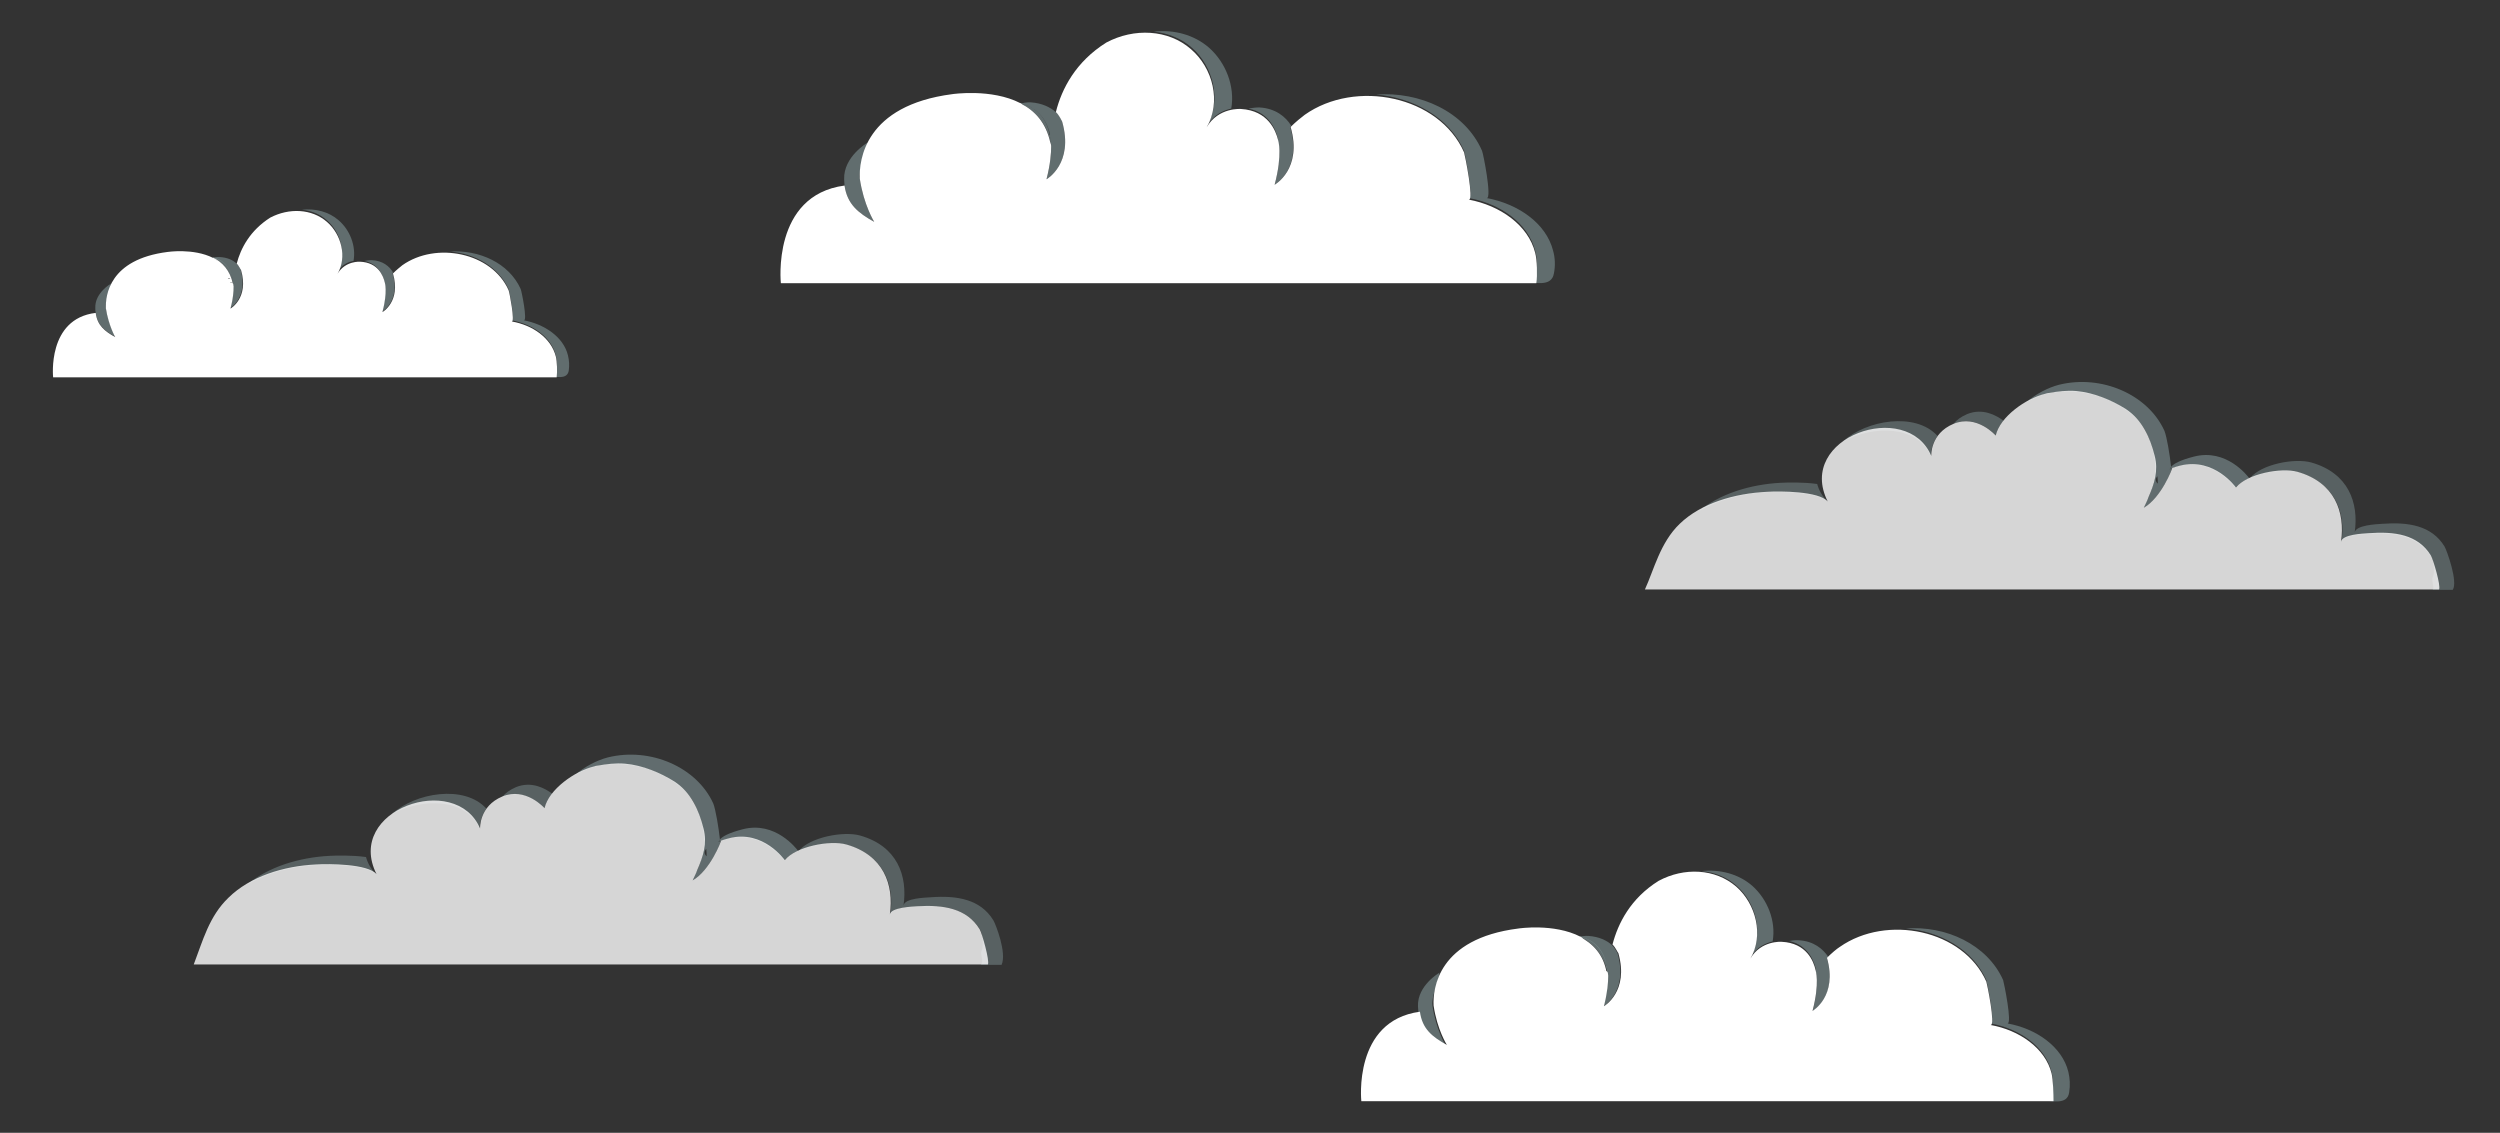 <svg xmlns="http://www.w3.org/2000/svg" viewBox="0 0 640 290" enable-background="new 0 0 640 290"><rect x="0" y="0" width="640" height="290" fill="#333333" stroke="none"/><g opacity=".3" fill="#CDF3F7"><path d="M869.8 1395.7l-.3.1c0 .1.1.1.1.1 0-.1.1-.2.2-.2zM806.6 1388c0-.5-.1-1.1-.1-1.7-.7.8-1.1 1.5-1.2 2.2.3-.1.8-.3 1.3-.5zM529.7 1415c-4.6-4.9-7.3-9.8-8.5-14.5-11.2-1.5-23.9-1.4-29.5-1.1-24.4 1.1-49 8.9-66.5 23.3 16.1-9.5 35.9-14.7 55.5-15.6 10-.4 42-.4 49 7.9zM1026.8 1451.4c-10.5-17.1-29.3-20-50.4-18.5-4.4.3-21.1.8-22 6.7 3.5-24.1-5-47.9-35-56.3-13.1-3.7-40.3 1.4-49.6 12.4 12.1-5.5 29.1-7.4 38.6-4.7 30 8.4 38.6 32.3 35 56.3.9-5.9 17.6-6.3 22-6.6 21.1-1.5 40 1.6 50.4 18.6 1.9 3.2 3.2 12.8 1.2 16.6-1.4 2.8 2 9.1-.6 11.1h16.8c4.5-7-4.5-32.4-6.4-35.6zM665.1 1361.5c1-4.1 3.2-8.1 6.3-11.9-5.9-4.5-16.8-10.4-29.4-5.2-4.9 2.1-8.5 4.8-11.1 7.7.1 0 .1 0 .2-.1 18.8-7.8 34 9.5 34 9.5zM613 1378.1c0-.1-.4-8.6 5.4-16.4-17.5-19.6-57.1-12.9-76.3 4.5 23.9-13 60.2-13.6 70.9 11.9z" opacity=".8"/><path d="M824.7 1378.3c-11.1 2.9-16.1 5.7-18.2 8.1.1.6.1 1.2.1 1.7.1 0 .1 0 .2-.1l-1.8.6c.1 0 .1 0 .2-.1.2-.7.5-1.4 1.2-2.2-.8-9.2-3.3-24.3-5.4-28.8-13.2-29.4-50.8-45.7-84.9-37.2-8.5 2.1-18.5 7.4-26.4 14.1 5.2-3 10.6-5.2 15.5-6.5 15.5-3.9 32.9-2.6 47.7 3.4 14.1 5.7 28.8 15.3 35.1 29.8 5.7 13.3 8.5 27.6 3.8 41.5-1.7 4.9-3.8 9.5-6 14.3-.4 1-.9 1.9-1.4 2.9 14.2-8.1 22.4-29.9 22.4-29.9.4-.9.5-1.6.5-2.1 1.9-.6 4-1.3 6.4-1.9 27.5-7.1 44.9 17.7 44.9 17.7 2.5-3.1 6.3-5.7 10.9-7.8-1.3-1.7-18.4-24.4-44.8-17.5zm-29 21.8s-3.4-2.5-.2-6.1c.2 2.7.3 4.8.2 6.1z"/></g><path d="M1015.8 1458.7c-10.5-17.1-29.3-19.8-50.4-18.4-4.4.3-21.1.9-22 6.8 3.5-24.1-5-47.8-35-56.3-13.2-3.7-40.8 1.5-49.8 12.7 0 0-17.4-24.7-44.9-17.6-2.4.6-4.6 1.3-6.4 1.9 0 .5-8.7 23.9-22.9 32 1.4-2.7 2.7-5.5 3.9-8.4 4.6-10.8 8-21.4 5.2-33.3-3.7-15-10.2-29-23.4-37.7-5.9-3.9-12.4-7-19-9.6-6.7-2.6-13.7-4.5-20.9-5.1-7.4-.6-14.8.4-22.1 1.7l-2.7.5c-15.8 3.9-36.6 18.7-40.1 33.6 0 0-15.1-17.3-34.1-9.4-18.9 7.8-18 25.8-18 26-19.5-46.4-109.4-15-83.3 37-7-8.3-39-8.4-48.9-7.9-26.4 1.2-53.1 9.6-70.6 26.4-15.7 15-20.7 35.5-28.1 53.5h639.7c1.9-3.1-4.2-25.2-6.2-28.4z" opacity=".8" fill="#fff"/><g opacity=".3" fill="#CDF3F7"><path d="M204.4 217.8zM184.3 215.4v-.5c-.2.2-.3.5-.4.7.1-.1.3-.2.4-.2zM96.4 224c-1.5-1.6-2.3-3.1-2.7-4.6-3.6-.5-7.6-.4-9.4-.3-7.7.4-15.6 2.8-21.1 7.4 5.1-3 11.4-4.7 17.6-5 3.2-.2 13.3-.2 15.6 2.5zM254.3 235.6c-3.3-5.4-9.3-6.4-16-5.9-1.4.1-6.7.2-7 2.1 1.1-7.6-1.6-15.2-11.1-17.9-4.2-1.2-12.8.4-15.7 3.9 3.8-1.7 9.2-2.4 12.3-1.5 9.5 2.7 12.3 10.3 11.1 17.9.3-1.9 5.6-2 7-2.1 6.7-.5 12.7.5 16 5.9.6 1 1 4.1.4 5.4-.5.9.7 2.6-.2 3.6h5.3c1.4-3-1.5-10.4-2.1-11.4zM139.4 207c.3-1.3 1-2.6 2-3.8-1.9-1.4-5.3-3.3-9.3-1.7-1.6.7-2.7 1.5-3.5 2.5h.1c5.9-2.5 10.7 3 10.7 3zM122.8 212.2s-.1-2.7 1.7-5.2c-5.6-6.2-18.2-4.1-24.2 1.4 7.6-4.1 19.1-4.3 22.5 3.8z" opacity=".8"/><path d="M190.1 212.3c-3.5.9-5.1 1.8-5.8 2.6v.5h.1l-.6.2h.1c.1-.2.2-.4.4-.7-.3-2.9-1.1-7.7-1.7-9.2-4.2-9.3-16.1-14.5-27-11.8-2.7.7-5.9 2.3-8.4 4.5 1.7-.9 3.4-1.7 4.9-2.1 4.9-1.2 10.5-.8 15.1 1.1 4.5 1.8 9.2 4.8 11.1 9.5 1.8 4.2 2.7 8.8 1.2 13.2-.5 1.6-1.2 3-1.9 4.5l-.4.9c4.5-2.6 7.1-9.5 7.1-9.5.1-.3.2-.5.2-.7.6-.2 1.3-.4 2-.6 8.7-2.2 14.3 5.6 14.3 5.6.8-1 2-1.8 3.5-2.5-.4-.5-5.8-7.7-14.2-5.5zm-9.2 6.9s-1.1-.8-.1-1.9c.1.8.1 1.5.1 1.9z"/></g><path d="M250.8 237.9c-3.3-5.4-9.3-6.3-16-5.9-1.4.1-6.7.3-7 2.1 1.1-7.6-1.6-15.2-11.1-17.9-4.2-1.2-13 .5-15.8 4 0 0-5.5-7.9-14.3-5.6-.8.2-1.4.4-2 .6 0 .2-2.8 7.6-7.3 10.2.4-.9.9-1.8 1.2-2.7 1.5-3.4 2.6-6.8 1.6-10.6-1.2-4.8-3.2-9.2-7.4-12-1.9-1.2-3.9-2.2-6-3-2.1-.8-4.4-1.4-6.7-1.6-2.4-.2-4.7.1-7 .5-.3 0-.6.1-.9.2-5 1.2-11.6 5.9-12.7 10.7 0 0-4.8-5.5-10.8-3-6 2.5-5.7 8.2-5.7 8.2-6.2-14.7-34.8-4.8-26.5 11.7-2.2-2.7-12.4-2.7-15.5-2.5-8.4.4-16.9 3.1-22.4 8.5-5 4.8-6.6 11.1-8.9 17.1h203.3c.5-.9-1.5-8-2.1-9z" opacity=".8" fill="#fff"/><g opacity=".3" fill="#CDF3F7"><path d="M575.9 122.4c-.1 0-.1.1 0 0zM555.8 120v-.5c-.2.2-.3.5-.4.7.1-.1.3-.2.4-.2zM467.9 128.5c-1.5-1.6-2.3-3.1-2.7-4.6-3.6-.5-7.6-.4-9.4-.3-7.7.4-15.6 2.8-21.1 7.4 5.1-3 11.4-4.7 17.6-5 3.2-.1 13.3-.1 15.6 2.5zM625.8 139.9c-3.3-5.4-9.3-6.3-16-5.8-1.4.1-6.7.3-7 2.2 1.1-7.6-1.6-15.2-11.1-17.9-4.2-1.2-12.8.4-15.7 4 3.8-1.7 9.2-2.3 12.3-1.5 9.5 2.7 12.3 10.3 11.1 17.9.3-1.9 5.6-2 7-2.1 6.7-.5 12.7.5 16 5.9.6 1 1 3.9.4 5.1-.5.9.7 3.3-.2 3.3h5.3c1.4-2-1.5-10.1-2.1-11.1zM510.9 111.5c.3-1.3 1-2.6 2-3.8-1.9-1.4-5.3-3.3-9.3-1.7-1.6.7-2.7 1.5-3.5 2.5h.1c5.9-2.5 10.7 3 10.7 3zM494.3 116.8s-.1-2.7 1.7-5.2c-5.6-6.2-18.2-4.1-24.2 1.4 7.6-4.1 19.1-4.3 22.5 3.8z" opacity=".8"/><path d="M561.6 116.9c-3.5.9-5.1 1.8-5.8 2.6v.5h.1l-.6.2h.1c.1-.2.2-.4.4-.7-.3-2.9-1.1-7.7-1.7-9.2-4.2-9.3-16.1-14.5-27-11.8-2.7.7-5.9 2.3-8.4 4.5 1.7-.9 3.4-1.7 4.9-2.1 4.9-1.2 10.5-.8 15.1 1.1 4.5 1.8 9.2 4.8 11.1 9.5 1.8 4.2 2.7 8.8 1.2 13.2-.5 1.6-1.2 3-1.9 4.5l-.4.9c4.5-2.6 7.1-9.5 7.1-9.5.1-.3.2-.5.2-.7.6-.2 1.3-.4 2-.6 8.7-2.2 14.3 5.6 14.3 5.6.8-1 2-1.8 3.5-2.5-.4-.5-5.8-7.7-14.2-5.5zm-9.2 6.9s-1.1-.8-.1-1.9c.1.8.1 1.5.1 1.9z"/></g><path d="M622.3 142.2c-3.3-5.4-9.3-6.2-16-5.7-1.4.1-6.7.3-7 2.2 1.1-7.6-1.6-15.2-11.1-17.9-4.2-1.2-13 .5-15.8 4 0 0-5.5-7.8-14.3-5.6-.8.2-1.4.4-2 .6 0 .2-2.8 7.6-7.3 10.2.4-.9.9-1.8 1.2-2.7 1.5-3.4 2.6-6.8 1.6-10.6-1.2-4.8-3.2-9.2-7.4-12-1.9-1.2-3.9-2.2-6-3-2.1-.8-4.4-1.4-6.7-1.6-2.4-.2-4.7.1-7 .5-.3 0-.6.1-.9.2-5 1.2-11.6 5.9-12.7 10.7 0 0-4.8-5.5-10.8-3-6 2.5-5.7 8.2-5.7 8.2-6.2-14.7-34.8-4.8-26.5 11.7-2.2-2.7-12.4-2.7-15.5-2.5-8.4.4-16.9 2.9-22.4 8.2-5 4.8-6.6 11.8-8.9 16.8h203.3c.5-.9-1.5-7.7-2.1-8.7z" opacity=".8" fill="#fff"/><g fill="#CDF3F7"><path d="M309 32.2c3.8-6.5 1.6-15.2-3.9-20-2.7-2.4-6.1-3.7-9.7-4.1 5.1-.6 10.3.8 14.1 4.1 4.3 3.8 6.7 9.9 5.7 15.6-1.9.4-4.5 1.5-6.2 4.4zM393.3 70c.3-2.1.2-4-.3-5.8-1.8-7.1-9-12.1-17-13.5 1.4.3-1-11.5-1.2-12.1-3.8-8.6-13-13.6-22.5-14.4 11.1-.8 22.7 4.3 27.1 14.4.3.6 2.6 12.3 1.2 12.1 8 1.5 15.2 6.4 17 13.5.5 1.8.6 3.8.2 5.8-.6 3.6-5 2.3-7.9 2 1.7-.2 3.1 0 3.4-2zM330.3 32.5c3.1 10.8-4 14.8-4 14.8 2.1-7.9.8-11.3.8-11.3v-.1l.1-.1c-.4-2.1-2-6.9-7.6-8 1.5-.3 2.7-.3 2.7-.3 4.3.2 6.9 2.5 8.2 4.6.1.1-.2.3-.2.4z" opacity=".3"/></g><path d="M220.1 45.7c-.4-2.5 1.7-6.2 2-9.2 0 0-6.2 3.6-6 9.4 0 .6.1 1.1.1 1.6.7 4.8 3.5 7 7.6 9.3 0 0-2.7-4.3-3.7-11.1zM268.8 34.5l-.1.1s.3.9.4 2.8c0 1.8-.2 4.6-1.2 8.5 0 0 7.1-4 4-14.8 0-.1-.8-1.8-1.6-2.4-1.5-1.3-3.6-2.3-6.4-2.5 0 0-1.1-.1-2.6.3 5.5 1.2 7.1 5.9 7.5 8z" opacity=".3" fill="#CDF3F7"/><path d="M269 37.5c0-.4-.1-.7-.2-.9.1.2.2.5.2.9z" fill="none"/><path d="M268.7 34.6c-.3-2.2-1.9-6.9-7.4-8.1 3.6 1.8 6.6 4.9 7.6 10 .1.2.2.5.2.9-.1-1.9-.4-2.7-.4-2.8z" opacity=".3" fill="#CDF3F7"/><path d="M393 64.7c-1.8-7.1-9-12.1-17-13.6 1.4.3-1-11.5-1.2-12.1-6.4-14.5-27.8-18.8-40.8-9.6-.8.6-2.3 1.8-3.6 3.1 3.1 10.8-4.1 14.8-4.1 14.8 2.1-7.9.9-11.4.9-11.4-.6-2.5-2.6-7.6-9.5-8 0 0-5.8-.5-8.8 4.7 3.8-6.5 1.6-15.2-4-20-5.8-5.1-14.6-5.5-21.7-1.7-7.8 4.9-11.4 11.8-12.9 17.8.8.7 1.6 2.4 1.6 2.4 3.1 10.8-4 14.8-4 14.8 1-3.9 1.2-6.7 1.2-8.5 0-.3-.1-.6-.2-.9-.3-.8-1-.5-1-.5v-1.5h-.9c-2.1-3.4-1.3-4.8-5.7-8.1h-.1c-7.4-3.8-17.4-2.3-17.4-2.3-22.4 2.9-23.9 16.9-23.7 21.6 1 6.8 3.7 11.1 3.7 11.1-4.1-2.3-6.9-4.5-7.6-9.3-18.7 2.5-16.3 25-16.3 25h193.4c.3-2 .2-6-.3-7.8zM261.3 26.5c4.3 3.3 3.5 4.7 5.7 8.1h.9v1.5s.7-.3 1 .5c-1.1-5.2-4-8.3-7.6-10.1zM261.3 26.5z" fill="#fff"/><path d="M261.3 26.5z" opacity=".3" fill="#CDF3F7"/><g fill="#CDF3F7"><path d="M448.1 245.1c3.5-6 1.5-14-3.6-18.4-2.5-2.2-5.6-3.4-8.9-3.7 4.7-.5 9.4.7 12.9 3.7 4 3.5 6.2 9.1 5.3 14.3-1.7.4-4.1 1.4-5.7 4.1zM525.4 279.7c.3-1.9.2-3.7-.2-5.3-1.6-6.5-8.3-11.1-15.6-12.4 1.3.2-.9-10.5-1.1-11.1-3.5-7.9-11.9-12.5-20.6-13.2 10.1-.8 20.8 4 24.9 13.2.2.6 2.4 11.3 1.1 11.1 7.3 1.3 14 5.9 15.6 12.4.4 1.7.5 3.4.2 5.3-.5 3.3-4.6 2.1-7.3 1.9 1.5-.3 2.7-.1 3-1.9zM467.7 245.3c2.8 9.9-3.7 13.6-3.7 13.6 1.9-7.2.8-10.4.8-10.4v-.1l.1-.1c-.4-1.9-1.8-6.3-6.9-7.4 1.4-.3 2.4-.2 2.4-.2 4 .2 6.3 2.3 7.6 4.2l-.3.4z" opacity=".3"/></g><path d="M366.7 257.4c-.3-2.3 1.5-5.7 1.8-8.4 0 0-5.7 3.3-5.5 8.6 0 .5.1 1 .1 1.4.6 4.4 3.2 6.4 6.9 8.5.1.1-2.4-3.9-3.3-10.1zM411.3 247.2l-.1.1s.3.8.3 2.6c0 1.7-.2 4.2-1.1 7.8 0 0 6.5-3.7 3.7-13.6 0-.1-.8-1.6-1.5-2.2-1.3-1.2-3.3-2.1-5.9-2.3 0 0-1-.1-2.4.2 5.2 1.1 6.6 5.4 7 7.4z" opacity=".3" fill="#CDF3F7"/><path d="M411.5 249.8c0-.4-.1-.6-.1-.8 0 .3.1.6.1.8z" fill="none"/><path d="M411.3 247.2c-.3-2-1.7-6.3-6.8-7.4 3.3 1.7 6 4.5 7 9.2.1.2.1.5.1.8-.1-1.7-.4-2.5-.3-2.6z" opacity=".3" fill="#CDF3F7"/><path d="M525.2 274.8c-1.6-6.5-8.3-11.1-15.6-12.4 1.3.2-.9-10.5-1.1-11.1-5.9-13.3-25.5-17.3-37.5-8.9-.8.5-2.1 1.6-3.3 2.8 2.8 9.9-3.7 13.6-3.7 13.6 1.9-7.2.8-10.4.8-10.4-.5-2.3-2.3-7-8.7-7.3 0 0-5.3-.4-8 4.3 3.5-6 1.4-14-3.6-18.4-5.4-4.7-13.4-5-19.9-1.5-7.2 4.5-10.4 10.9-11.8 16.3.7.6 1.4 2.2 1.5 2.2 2.8 9.9-3.7 13.6-3.7 13.6.9-3.5 1.1-6.1 1.1-7.8 0-.3-.1-.6-.1-.8-.3-.7-.9-.4-.9-.4v-1.4h-.8c-2-3.1-1.2-4.4-5.2-7.4h-.1c-6.8-3.5-15.9-2.1-15.9-2.1-20.6 2.6-21.9 15.4-21.7 19.7.9 6.2 3.4 10.1 3.4 10.1-3.8-2.1-6.3-4.1-6.9-8.5-17.2 2.3-15 22.9-15 22.9h177.2c0-1.7-.1-5.5-.5-7.1zM404.4 239.8c4 3 3.2 4.3 5.2 7.4h.8v1.4s.7-.3.9.4c-.8-4.7-3.6-7.5-6.9-9.2zM404.4 239.8z" fill="#fff"/><path d="M404.4 239.8z" opacity=".3" fill="#CDF3F7"/><g fill="#CDF3F7"><path d="M86.3 69.7c2.5-4.3 1.1-10.1-2.6-13.3-1.8-1.6-4.1-2.5-6.4-2.7 3.4-.4 6.9.5 9.4 2.7 2.9 2.5 4.5 6.6 3.8 10.4-1.3.2-3.1 1-4.2 2.9zM142.5 94.9c.2-1.4.1-2.7-.2-3.9-1.2-4.8-6-8-11.3-9 .9.2-.6-7.6-.8-8-2.6-5.7-8.6-9.1-15-9.6 7.4-.5 15.1 2.9 18.1 9.6.2.4 1.8 8.2.8 8 5.3 1 10.2 4.3 11.3 9 .3 1.2.4 2.5.2 3.9-.4 2.4-3.4 1.5-5.3 1.3 1.1-.1 2 0 2.2-1.3zM100.5 69.9c2.1 7.2-2.7 9.9-2.7 9.9 1.4-5.3.6-7.5.6-7.5v-.1c-.3-1.4-1.3-4.6-5.1-5.4 1-.2 1.8-.2 1.8-.2 2.9.1 4.6 1.6 5.5 3.1l-.1.2z" opacity=".3"/></g><path d="M27.1 78.7c-.2-1.6 1.1-4.1 1.3-6.1 0 0-4.2 2.4-4 6.3 0 .4 0 .7.1 1.1.4 3.2 2.3 4.7 5 6.2 0-.1-1.7-3-2.4-7.5zM59.5 71.2c-.1.1.1.7.2 2 0 1.2-.1 3.1-.8 5.7 0 0 4.7-2.7 2.7-9.9 0 0-.5-1.2-1.1-1.6-1-.9-2.4-1.5-4.3-1.6 0 0-.7-.1-1.8.2 3.8.7 4.8 3.8 5.1 5.2z" opacity=".3" fill="#CDF3F7"/><path d="M59.7 73.2c0-.3 0-.5-.1-.6 0 .2 0 .4.1.6z" fill="none"/><path d="M59.5 71.3c-.2-1.5-1.3-4.6-5-5.4 2.4 1.2 4.4 3.3 5.1 6.7.1.1.1.3.1.6-.1-1.3-.3-1.9-.2-1.9z" opacity=".3" fill="#CDF3F7"/><path d="M142.3 91.3c-1.2-4.8-6-8.1-11.3-9 .9.2-.6-7.6-.8-8-4.3-9.7-18.6-12.5-27.2-6.4-.5.4-1.5 1.2-2.4 2.1 2.1 7.2-2.7 9.9-2.7 9.9 1.4-5.3.6-7.6.6-7.6-.4-1.7-1.7-5.1-6.3-5.3 0 0-3.8-.3-5.8 3.1 2.5-4.3 1-10.1-2.7-13.3-3.9-3.4-9.7-3.6-14.5-1.1-5.2 3.3-7.6 7.9-8.6 11.8.5.4 1 1.6 1.1 1.6 2.1 7.2-2.7 9.9-2.7 9.9.7-2.6.8-4.4.8-5.7l-.1-.6c-.2-.5-.7-.3-.7-.3v-1h-.6c-1.4-2.3-.9-3.2-3.8-5.4h-.1c-5-2.5-11.6-1.5-11.6-1.5-15 1.9-15.9 11.2-15.8 14.4.7 4.5 2.4 7.4 2.4 7.4-2.7-1.5-4.6-3-5-6.2-12.5 1.5-10.9 16.5-10.9 16.5h128.9c.2-1.4.1-4.1-.2-5.3zM54.5 65.9c2.9 2.2 2.3 3.1 3.8 5.4h.6v1s.5-.2.7.3c-.7-3.4-2.7-5.5-5.1-6.7zM54.5 65.9z" fill="#fff"/><path d="M54.5 65.9z" opacity=".3" fill="#CDF3F7"/></svg>